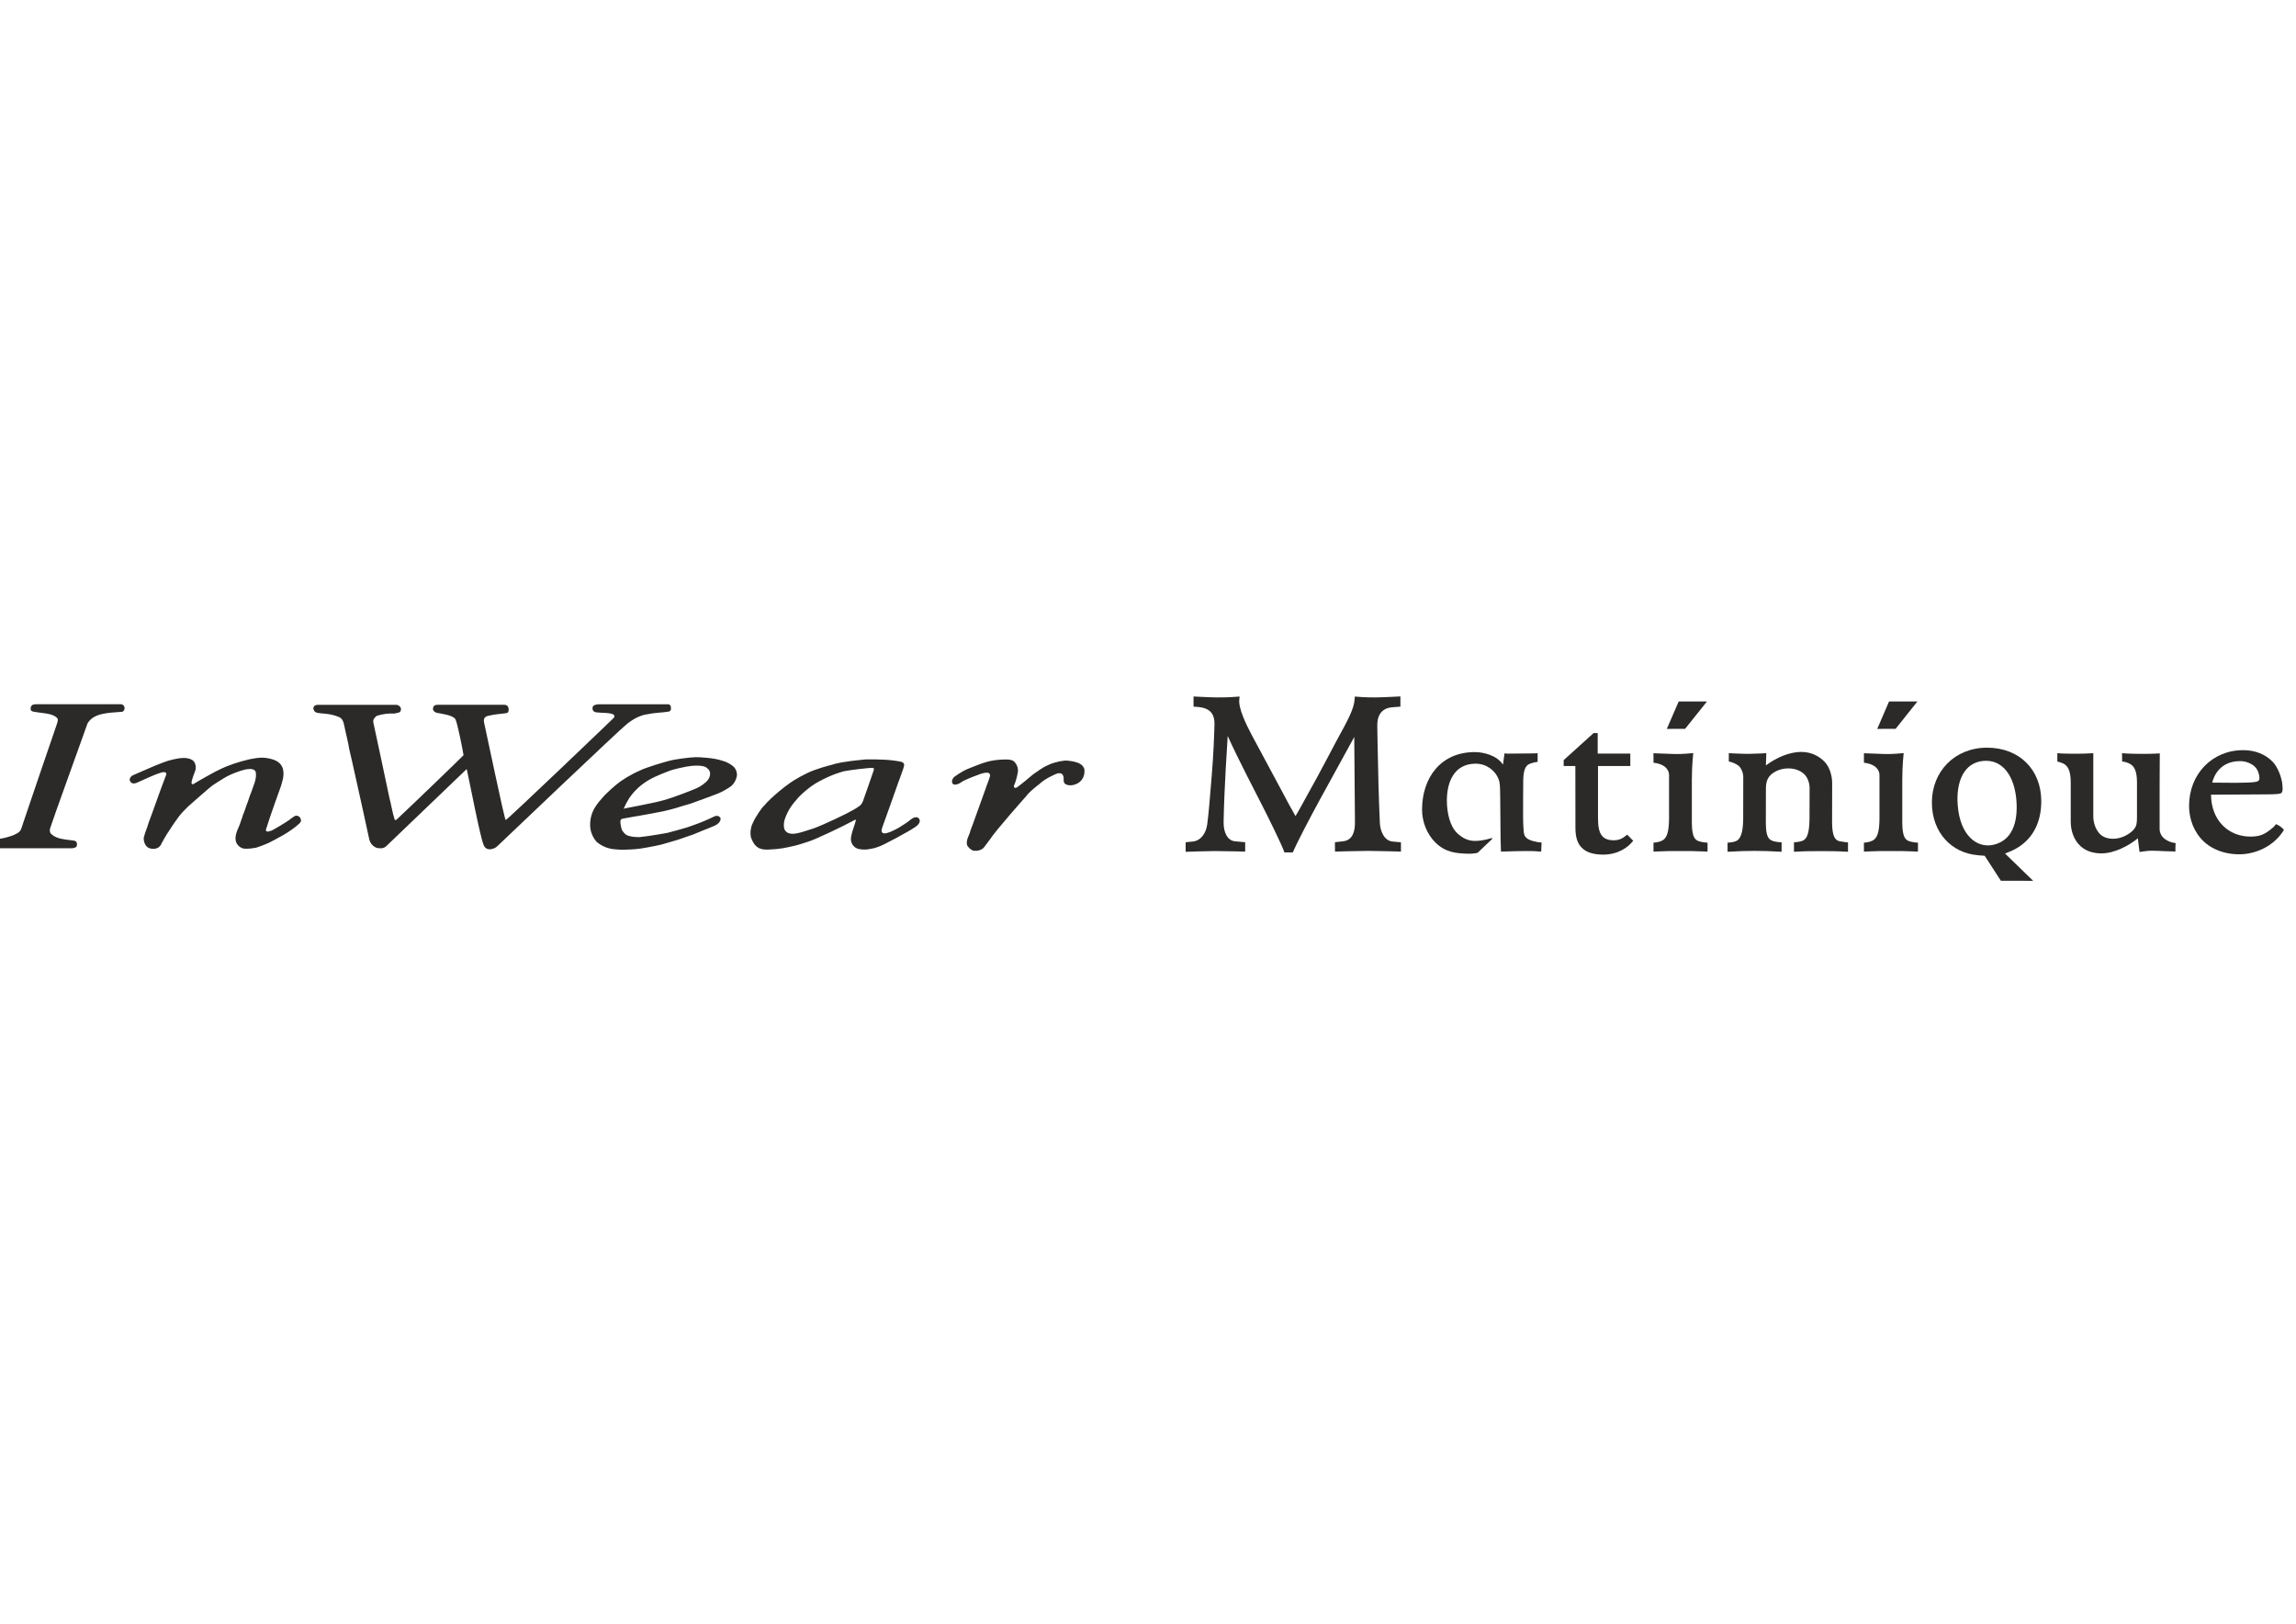 <?xml version="1.0" encoding="UTF-8"?>
<!DOCTYPE svg PUBLIC "-//W3C//DTD SVG 1.1//EN" "http://www.w3.org/Graphics/SVG/1.1/DTD/svg11.dtd">
<!-- Creator: CorelDRAW X7 -->
<svg xmlns="http://www.w3.org/2000/svg" xml:space="preserve" width="29.7cm" height="21cm" version="1.1" style="shape-rendering:geometricPrecision; text-rendering:geometricPrecision; image-rendering:optimizeQuality; fill-rule:evenodd; clip-rule:evenodd"
viewBox="0 0 29700 21000"
 xmlns:xlink="http://www.w3.org/1999/xlink">
 <defs>
  <style type="text/css">
   <![CDATA[
    .fil0 {fill:#2B2A29}
    .fil1 {fill:#2B2A29;fill-rule:nonzero}
   ]]>
  </style>
 </defs>
 <g id="Слой_x0020_1">
  <g id="_2348700406032">
   <path class="fil0" d="M217 10780c57,-29 56,-57 86,-146 79,-239 375,-1100 432,-1267 5,-10 16,-51 12,-69 -27,-45 -105,-65 -169,-73 -34,-5 -155,-18 -167,-28 -21,-16 -15,-31 -12,-51 10,-37 44,-38 82,-38 56,0 1040,0 1078,0 68,1 65,89 19,98 -192,13 -370,19 -446,151 -65,187 -448,1240 -483,1354 -6,23 -9,56 13,74l10 9c30,27 70,42 114,53 45,9 86,16 134,20 47,6 61,8 71,26 8,23 8,52 -10,64 -19,12 -51,14 -51,14l-1064 0c-23,-4 -36,-20 -39,-39 -1,-22 -1,-41 17,-54 28,-21 101,-25 101,-25 33,0 108,-10 193,-39 15,-5 24,-8 37,-13l42 -21z"/>
   <path class="fil0" d="M8649 9109c0,0 -931,0 -908,0 -73,6 -75,32 -76,45 -4,29 10,50 41,58 76,11 146,2 215,22 17,8 36,19 22,47 -36,36 -1364,1308 -1402,1325 -19,-22 -257,-1166 -278,-1256 -8,-33 -11,-84 62,-94 93,-22 139,-20 221,-32 32,-5 33,-27 34,-48 -1,-33 -14,-57 -53,-61 22,0 -881,0 -865,0 -8,3 -47,-3 -57,31 -5,15 -7,30 1,43 14,23 40,32 79,36 9,5 166,20 205,75 27,45 99,417 106,467 -24,29 -759,735 -865,832 -7,8 -25,12 -27,-4 -28,-85 -43,-187 -68,-282 -2,-17 -197,-922 -207,-971 -7,-34 16,-62 43,-83 74,-25 154,-34 234,-31 20,-8 53,-5 73,-25 4,-13 13,-30 5,-46 -9,-24 -28,-35 -49,-41 32,0 -795,-1 -966,0 -49,0 -71,-5 -101,12 -10,12 -17,28 -14,40 4,19 16,39 36,47 63,20 174,4 305,63 51,28 56,102 69,159 18,88 40,161 53,249 29,116 162,725 179,799 11,48 80,368 80,368 13,57 53,100 105,115 42,4 75,10 113,-22l1040 -997c8,4 7,16 10,29 34,152 169,855 212,950 5,16 36,85 136,43 10,-3 26,-13 41,-27 26,-26 1616,-1538 1666,-1571 1,-1 124,-112 261,-133 137,-28 187,-19 296,-38 18,-7 25,-24 23,-43 0,-22 -4,-43 -30,-50z"/>
   <path class="fil0" d="M3653 9925c18,42 17,102 7,149 -9,34 -15,56 -23,85 -17,50 -153,422 -196,568 -8,18 10,31 27,28 52,-12 37,-10 69,-25 4,-3 162,-90 225,-141 39,-25 59,-54 100,-32 18,7 30,33 33,55 -4,19 -10,23 -22,39 -74,66 -117,92 -196,142 -59,35 -181,98 -192,104 -50,26 -170,66 -170,66 -103,20 -135,11 -147,14 -47,-3 -88,-33 -110,-76 -38,-95 28,-183 54,-268 7,-30 25,-61 30,-91 20,-40 34,-97 52,-142 21,-48 32,-101 55,-150 27,-88 74,-170 60,-261 -11,-37 -41,-42 -74,-44 -51,3 -78,10 -123,24 -82,28 -153,56 -225,101 -32,21 -134,81 -171,114 0,0 -246,212 -280,244 -43,44 -83,82 -118,127 0,0 -148,198 -226,350 -9,18 -11,29 -39,53 -38,27 -95,26 -136,5 -48,-28 -64,-102 -56,-135 17,-67 44,-123 61,-186 76,-201 145,-408 224,-611 6,-14 11,-29 -5,-40 -27,-14 -58,4 -84,10 -40,10 -214,90 -288,123 -65,28 -91,-17 -92,-43 0,0 5,-41 51,-58 52,-20 386,-177 504,-199 80,-18 189,-41 261,10 10,3 64,66 27,150 -21,52 -49,132 -41,150 4,8 7,13 28,4 35,-24 303,-175 333,-185 119,-59 253,-101 387,-133 0,2 126,-30 207,-18 98,13 187,42 219,123z"/>
   <path class="fil0" d="M13049 9824c36,7 59,3 96,59 17,29 24,57 23,95 -3,22 -19,100 -40,155 -9,18 -29,56 11,58 15,3 214,-167 226,-177 65,-42 108,-82 188,-117 33,-17 51,-21 79,-31 54,-16 88,-23 140,-29 35,-4 134,14 140,19 34,8 102,32 116,97 7,99 -42,144 -67,165 -49,35 -126,55 -181,22 -26,-21 -21,-51 -21,-82 -14,-97 -104,-46 -130,-34 -133,60 -189,121 -189,121 0,0 -108,77 -164,150 0,0 -399,448 -470,561 -24,30 -50,68 -74,99 -30,41 -95,56 -144,46 -32,-10 -74,-49 -80,-78 -12,-71 33,-118 45,-181 7,-8 184,-513 192,-529 19,-60 46,-118 63,-180 1,-14 -8,-43 -43,-39 -33,0 -39,4 -77,14 -151,53 -231,94 -231,94 -15,10 -24,17 -45,29 0,0 -36,21 -70,16 -13,-4 -24,-10 -28,-38 2,-42 33,-63 33,-63 0,0 88,-67 173,-102 81,-31 166,-69 251,-92 109,-31 254,-32 278,-28z"/>
   <path class="fil0" d="M9145 9801c73,7 131,16 200,38 52,13 120,48 156,89 20,24 36,67 31,105 -4,14 -2,20 -13,47 -11,26 -31,75 -101,114 -71,46 -124,66 -124,66 -83,34 -327,121 -365,135 -28,8 -180,52 -191,57 -51,15 -103,28 -156,40 -68,13 -233,46 -315,59 -60,11 -123,19 -221,39 -29,12 -21,50 -17,78 6,34 8,51 23,78 3,1 31,54 80,64 36,11 66,16 139,17 138,-13 367,-57 361,-55 35,-8 240,-65 249,-69 102,-34 201,-70 296,-114 20,-10 44,-21 65,-31 23,-8 39,-9 56,0 19,13 30,22 19,56 -30,63 -106,75 -163,103 -37,12 -156,64 -182,74 -22,5 -140,50 -162,56 -25,11 -193,58 -254,76 -83,21 -300,59 -307,56 -41,6 -156,11 -161,10 -35,4 -117,-3 -137,-5 -86,-6 -167,-41 -230,-93 -47,-50 -62,-97 -69,-115 -9,-27 -13,-39 -17,-74 -8,-96 15,-183 60,-258 31,-50 67,-93 93,-121 55,-68 185,-176 185,-176 67,-56 183,-129 304,-181 67,-37 319,-111 372,-124 91,-26 273,-44 273,-44 116,-11 152,-1 223,3zm2047 21c-279,27 -377,50 -427,68 -45,11 -202,52 -320,107 -41,23 -89,43 -129,69 -113,57 -346,249 -434,357 -16,7 -112,145 -139,211 -47,82 -38,187 -22,213 55,145 148,141 216,141 156,-5 236,-25 355,-53 21,-3 125,-38 152,-46 99,-27 491,-218 566,-260 15,-5 48,-31 63,-26l-15 52c-19,58 -51,142 -51,198 -2,14 8,110 110,129 87,14 137,-2 197,-14 17,-5 23,-7 44,-15 56,-13 406,-205 464,-246 29,-18 57,-38 70,-66 21,-44 -20,-69 -24,-69 -38,-8 -57,6 -88,28 -51,42 -88,64 -164,111 -59,29 -109,61 -175,68 -21,-2 -25,-8 -25,-8 -23,-20 -8,-50 -1,-76 11,-32 184,-510 201,-564 6,-13 54,-148 61,-169 9,-21 14,-41 19,-67 0,-28 -21,-37 -43,-44 -151,-29 -292,-31 -461,-29zm-2242 83c-45,4 -85,12 -171,31 -43,11 -100,25 -120,34 -63,22 -124,49 -185,76 -252,115 -347,295 -359,319 -13,15 -42,87 -50,97 6,-6 33,-9 61,-15 0,0 252,-48 295,-59 49,-10 91,-19 150,-35 151,-40 390,-137 430,-154 52,-21 129,-72 161,-118 21,-33 30,-68 19,-103 -6,-20 -25,-36 -39,-48 0,0 -34,-39 -192,-25zm2352 57c-39,119 -85,243 -127,365 -8,20 -13,55 -48,90 -39,32 -122,77 -130,79 -11,12 -345,173 -470,217 -33,11 -162,53 -200,61 -170,40 -184,-58 -185,-72 -6,-18 0,-78 5,-91 30,-99 81,-184 148,-258 56,-75 193,-189 287,-239 181,-102 328,-137 335,-139 83,-17 327,-45 366,-44 33,2 19,31 19,31z"/>
  </g>
  <g id="_2348700401616">
   <g>
    <path class="fil1" d="M21089 9907l0 -161 -422 0 0 -265 -53 0 -387 350 0 76 151 0 1 801c0,119 26,200 82,256 59,60 151,89 278,89 206,0 325,-110 356,-144l4 -4 28 -31c0,0 -19,-17 -36,-36 -13,-15 -43,-43 -43,-43 -11,7 -28,24 -47,36 -15,8 -33,20 -46,23 -26,10 -52,14 -78,14 -66,0 -113,-16 -145,-48 -54,-54 -61,-152 -61,-250l0 -663 418 0z"/>
    <path class="fil1" d="M29280 10274c164,0 222,-4 235,-22 16,-23 12,-60 9,-101 -6,-86 -57,-229 -126,-299 -95,-97 -224,-150 -383,-150 -398,0 -698,309 -698,719 0,110 25,271 146,416 113,135 296,212 505,212 180,0 417,-81 559,-289l17 -29c0,0 -28,-29 -45,-41 -18,-12 -53,-31 -58,-31l-27 33c-117,104 -179,124 -289,128 -151,3 -280,-50 -373,-144 -97,-98 -151,-240 -151,-398l679 -4zm-55 -234l0 0c2,26 8,43 -15,62 -29,22 -213,22 -339,22l-254 -2c17,-81 99,-278 358,-278 77,-1 147,31 188,68 46,41 60,105 62,128z"/>
    <polygon class="fil1" points="21798,9426 22081,9072 21715,9072 21561,9427 "/>
    <path class="fil1" d="M16107 10893l-129 -12c-99,-7 -152,-114 -150,-249 4,-241 17,-487 27,-681 8,-139 16,-283 26,-432 140,309 363,734 452,910 59,115 247,493 282,596l108 0c53,-125 223,-450 347,-677 0,0 430,-782 448,-816l9 1100c2,115 -26,237 -157,249l-102 12 1 121c0,0 313,-9 431,-9 118,0 422,9 422,9l0 -120 -108 -10c-109,-10 -160,-135 -165,-242 -13,-282 -24,-693 -29,-1010l-4 -235c-5,-120 38,-240 199,-250 -1,0 100,-8 100,-8l0 -132c0,0 -239,13 -324,13 -64,0 -130,0 -237,-9l-29 -2 -2 29c-5,127 -92,284 -235,544 0,0 -263,500 -329,613 -45,77 -131,245 -201,360 -57,-99 -111,-200 -167,-306 0,0 -397,-739 -397,-739 -76,-144 -177,-350 -163,-467l4 -34 -34 2c-105,9 -189,9 -263,9 -76,0 -299,-12 -299,-12 0,0 0,43 0,71 1,30 0,60 0,60l81 7c154,21 193,111 190,224 -4,144 -13,392 -35,654 -25,290 -37,476 -59,637 -17,130 -93,211 -179,222 0,0 -100,10 -100,10l0 124c0,0 266,-10 371,-10 125,0 399,7 399,7l0 -121z"/>
    <path class="fil1" d="M19890 9741l-43 3 -350 3 -35 -4 -20 146c-79,-120 -251,-162 -365,-162 -441,0 -682,333 -682,745 0,157 63,315 171,423 130,131 278,142 414,146 50,2 84,-1 133,-11l188 -178 0 -15c0,0 -116,40 -226,39 -84,-1 -160,-37 -229,-104 -89,-87 -130,-257 -130,-418 0,-222 82,-471 364,-477 163,-3 259,106 289,166 24,49 37,64 37,269 0,0 3,347 3,347 0,0 2,199 2,199l5 156c0,0 324,-12 444,-5 0,0 57,5 76,5l5 -116 0 -1 -52 -6c-84,-16 -144,-36 -169,-88 -20,-41 -18,-282 -18,-282 0,0 0,-335 2,-436 3,-109 22,-180 80,-205 47,-19 106,-27 106,-27l0 -112z"/>
    <path class="fil1" d="M23407 10594c-3,180 -30,259 -95,282 -49,17 -106,17 -106,17l0 123 51 -2c91,-6 185,-6 299,-6 112,0 208,0 299,6l50 2 0 -121c0,0 -47,-3 -104,-14 -57,-10 -100,-53 -102,-237l1 -516c0,-96 -33,-210 -101,-279 -71,-71 -171,-124 -298,-124 -165,0 -330,80 -458,174 0,0 5,-158 5,-158 0,0 -134,8 -229,9 -69,1 -256,-9 -256,-9l0 108c40,5 96,32 123,52 31,23 64,86 64,148l-1 545c-2,180 -35,265 -99,287 -48,17 -103,17 -103,17l0 118 51 -2c91,-6 186,-9 298,-9 113,0 208,3 299,9l51 2 0 -122c0,0 -58,-1 -102,-14 -66,-19 -100,-52 -102,-236l1 -450c0,-58 11,-111 46,-154 36,-45 123,-102 244,-102 92,0 163,33 209,78 43,44 66,115 66,176l-1 402z"/>
    <path class="fil1" d="M27450 9741c0,0 83,10 281,9 0,0 116,0 207,-6 0,0 -2,201 -2,417l0 559c0,110 104,173 207,184 0,0 -3,40 -3,57 0,20 1,53 0,52l-54 -2c-83,1 -246,-16 -324,-4l-86 12 -22 -177c-113,94 -302,195 -470,195 -127,0 -227,-40 -297,-120 -64,-73 -101,-175 -101,-292l0 -515c-2,-148 -40,-208 -97,-235 -37,-17 -76,-26 -76,-26l0 -108c0,0 54,8 251,7 113,0 214,-7 214,-7 0,0 0,212 0,369l0 447c0,84 28,157 68,209 39,51 99,82 191,82 121,0 229,-76 265,-121 35,-43 41,-77 41,-158l0 -459c-2,-144 -36,-205 -101,-236 -49,-24 -91,-25 -91,-25l-1 -108z"/>
    <path class="fil1" d="M21406 9867c39,5 86,20 116,40 23,15 68,55 68,116l0 94 0 476c-2,179 -32,253 -94,281 -53,24 -107,24 -107,24l0 116 51 -2c91,-5 182,-5 295,-5 113,0 212,0 303,5l50 2 0 -116c0,0 -40,1 -102,-15 -62,-17 -99,-56 -101,-240l0 -551c0,-198 18,-352 18,-352 0,0 -155,16 -243,12 -21,0 -272,-10 -272,-10 0,0 1,36 1,64 1,31 -1,58 -1,58l18 3z"/>
   </g>
   <polygon class="fil1" points="24521,9426 24803,9072 24436,9072 24283,9427 "/>
   <path class="fil1" d="M24128 9867c39,5 86,20 116,40 23,15 68,55 68,116l0 94 0 476c-2,179 -32,253 -94,281 -53,24 -107,24 -107,24l0 116 51 -2c91,-5 183,-5 295,-5 113,0 212,0 303,5l50 2 0 -116c0,0 -41,1 -102,-15 -62,-17 -99,-56 -101,-240l0 -551c0,-198 18,-352 18,-352 0,0 -155,16 -244,12 -20,0 -270,-10 -270,-10 0,0 0,36 0,64 1,31 0,58 0,58l17 3z"/>
   <g>
    <g>
     <path class="fil1" d="M25988 11018c259,-101 417,-327 417,-654 0,-413 -286,-694 -702,-694 -418,0 -713,309 -713,708 0,396 261,654 589,682 0,0 11,3 94,8l209 323 418 1 -364 -353c49,-19 52,-21 52,-21zm-206 -91l0 0c-206,44 -427,-115 -458,-513 -23,-298 76,-551 334,-573 252,-21 400,202 425,507 24,298 -60,526 -301,579z"/>
    </g>
   </g>
  </g>
 </g>
</svg>

